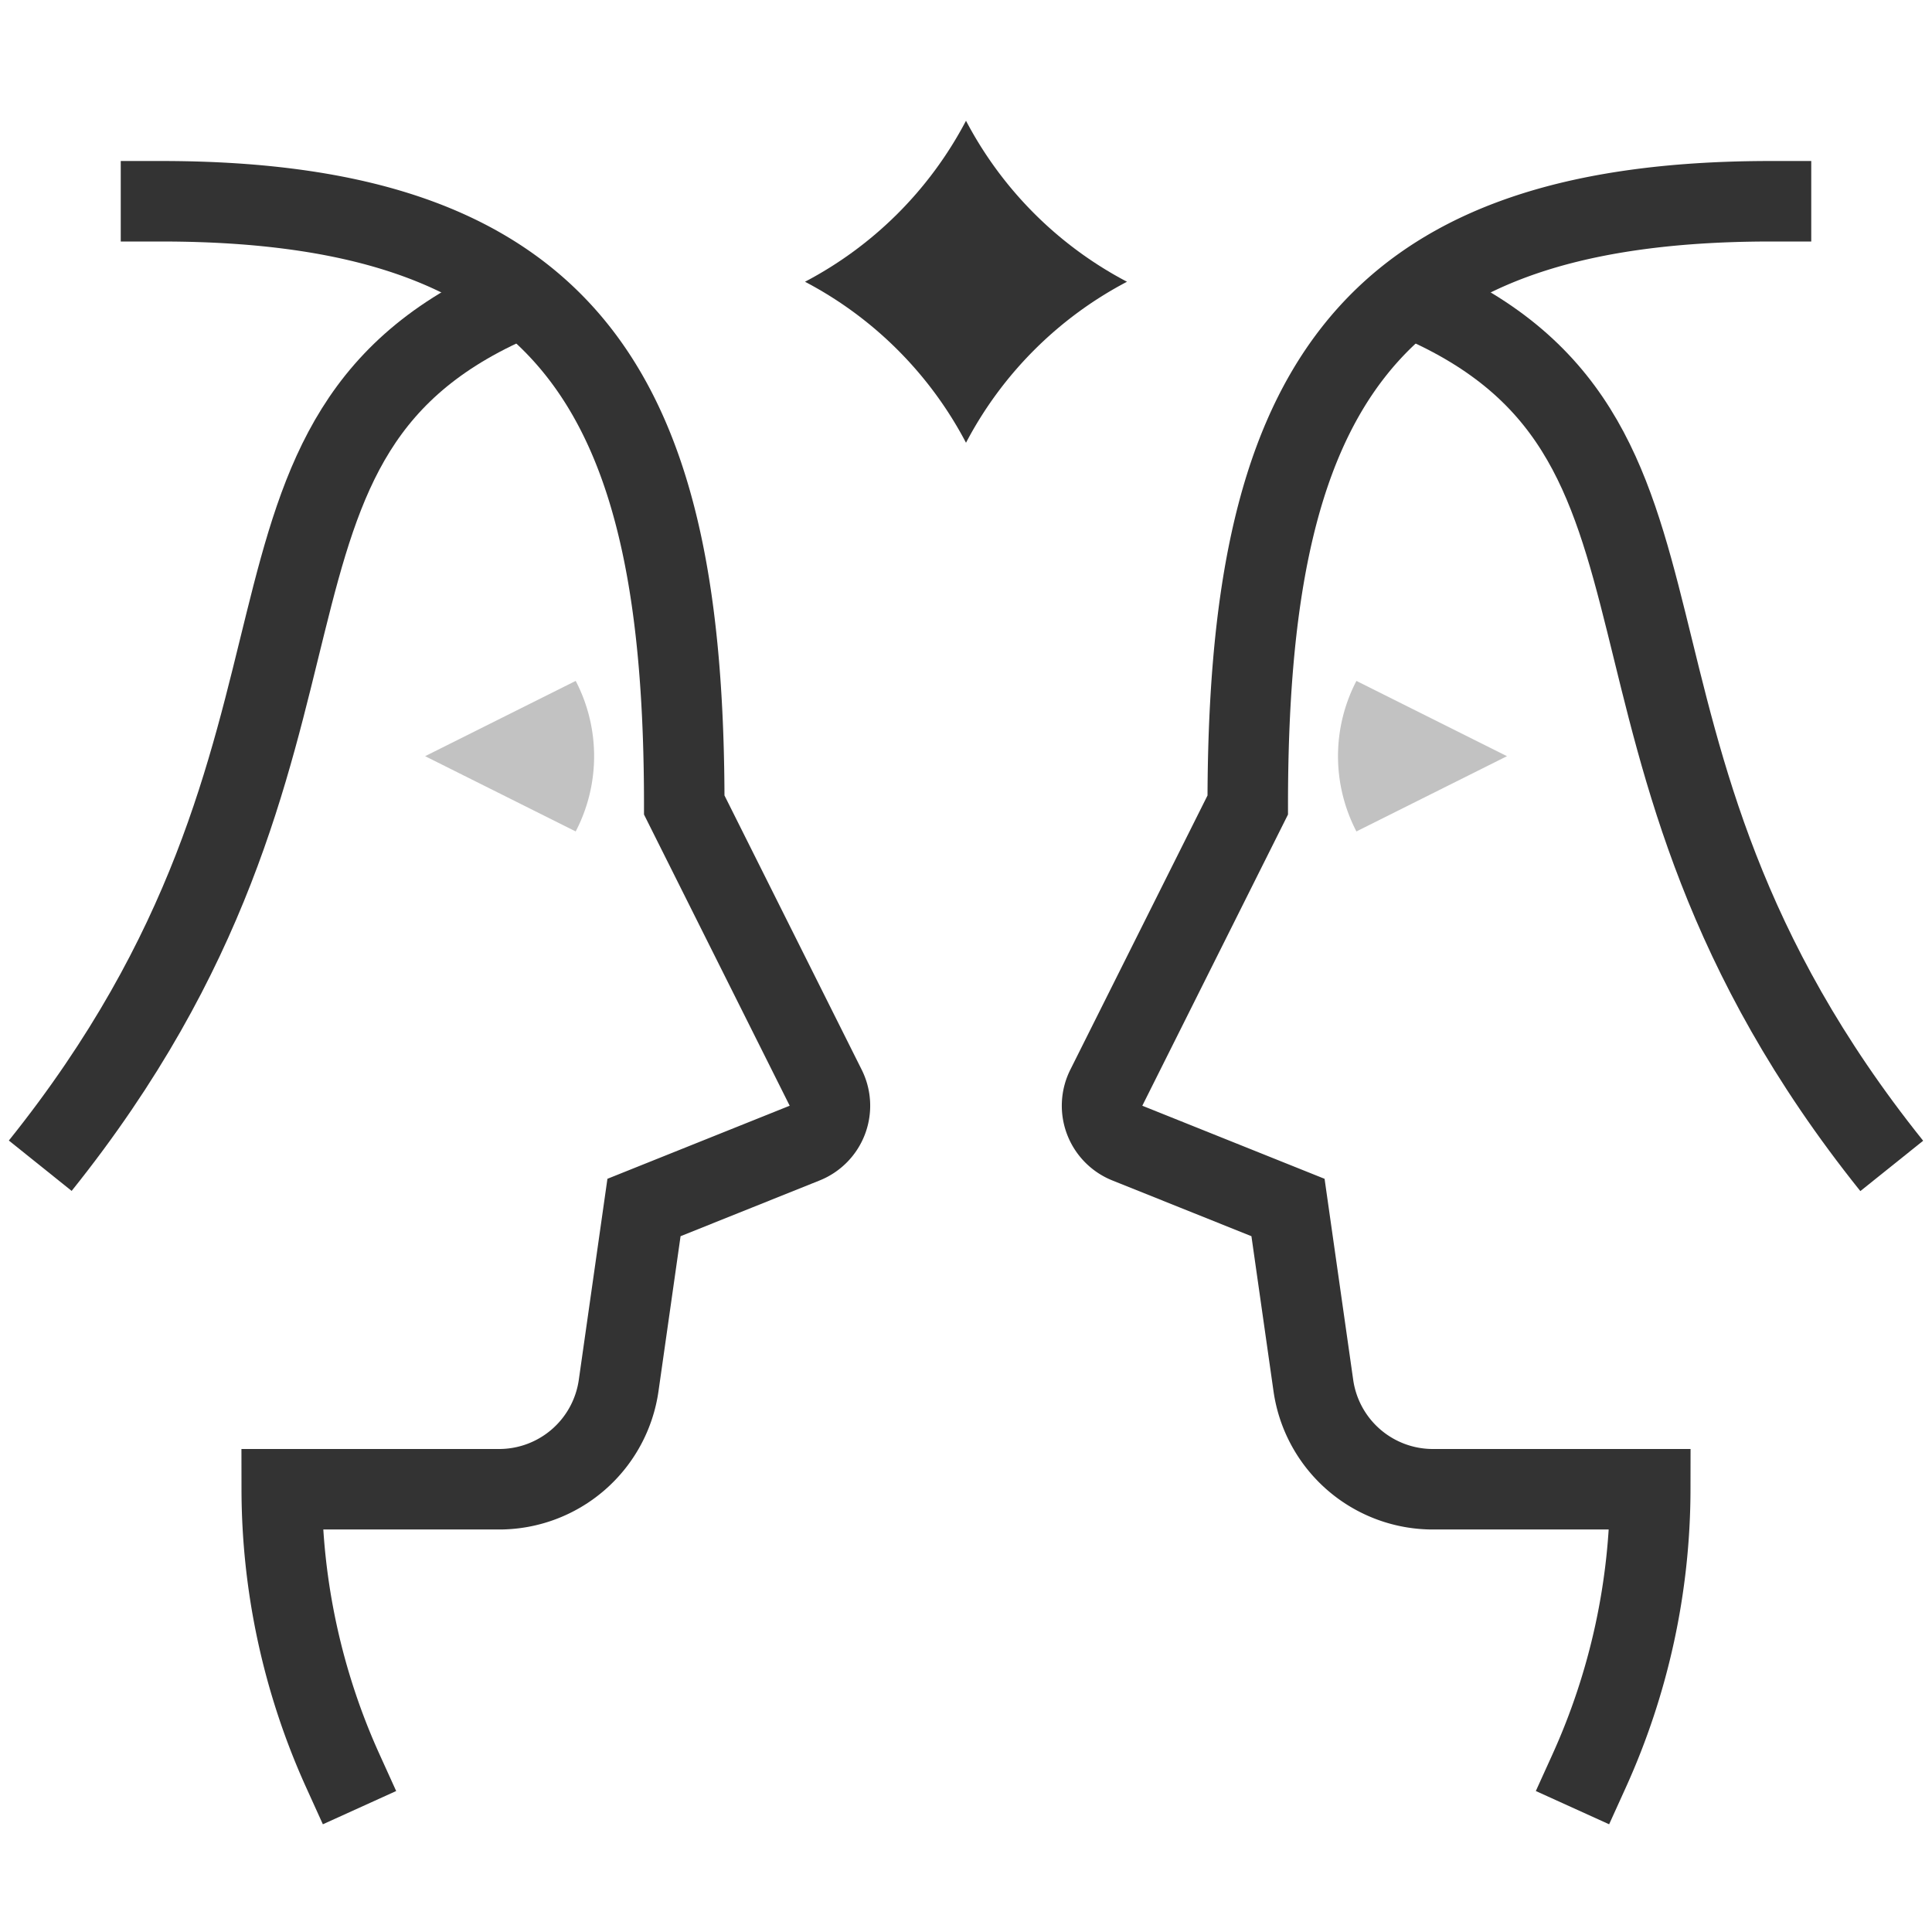 <!DOCTYPE svg PUBLIC "-//W3C//DTD SVG 1.1//EN" "http://www.w3.org/Graphics/SVG/1.1/DTD/svg11.dtd">
<!-- Uploaded to: SVG Repo, www.svgrepo.com, Transformed by: SVG Repo Mixer Tools -->
<svg width="800px" height="800px" viewBox="0 0 48 48" data-name="Layer 1" xmlns="http://www.w3.org/2000/svg" fill="#000000">
<g id="SVGRepo_bgCarrier" stroke-width="0"/>
<g id="SVGRepo_tracerCarrier" stroke-linecap="round" stroke-linejoin="round"/>
<g id="SVGRepo_iconCarrier"> <title>gemini</title> <g fill="#333333" class="nc-icon-wrapper"> <path d="M10.562 18.787l3.741 1.87a4.05 4.05 0 0 0 0-3.74z" opacity=".3"> </path> <path d="M33.7 16.917a4.05 4.05 0 0 0 0 3.74l3.741-1.87z" opacity=".3"> </path> <path d="M8.519 44A17.007 17.007 0 0 1 7 37h5.4a3 3 0 0 0 2.97-2.576L16 30l3.991-1.6a1 1 0 0 0 .523-1.376L17 20C17 10 14.339 5 4 5" fill="none" stroke="#333333" stroke-linecap="square" stroke-miterlimit="10" stroke-width="2"> </path> <path d="M13 7.367C4.76 10.75 9.5 18.361 1 28.962" fill="none" stroke="#333333" stroke-miterlimit="10" stroke-width="2"> </path> <path d="M39.481 44A17.007 17.007 0 0 0 41 37h-5.4a3 3 0 0 1-2.97-2.576L32 30l-3.991-1.6a1 1 0 0 1-.523-1.376L31 20c0-10 2.661-15 13-15" fill="none" stroke="#333333" stroke-linecap="square" stroke-miterlimit="10" stroke-width="2"> </path> <path d="M35 7.367c8.237 3.383 3.5 10.994 12 21.6" fill="none" stroke="#333333" stroke-miterlimit="10" stroke-width="2"> </path> <path d="M25.719 5.328A9.51 9.51 0 0 1 24 3a9.51 9.51 0 0 1-1.719 2.328A9.509 9.509 0 0 1 20 7a9.5 9.5 0 0 1 4 4 9.5 9.5 0 0 1 4-4 9.509 9.509 0 0 1-2.281-1.672z"> </path> </g> </g>
</svg>